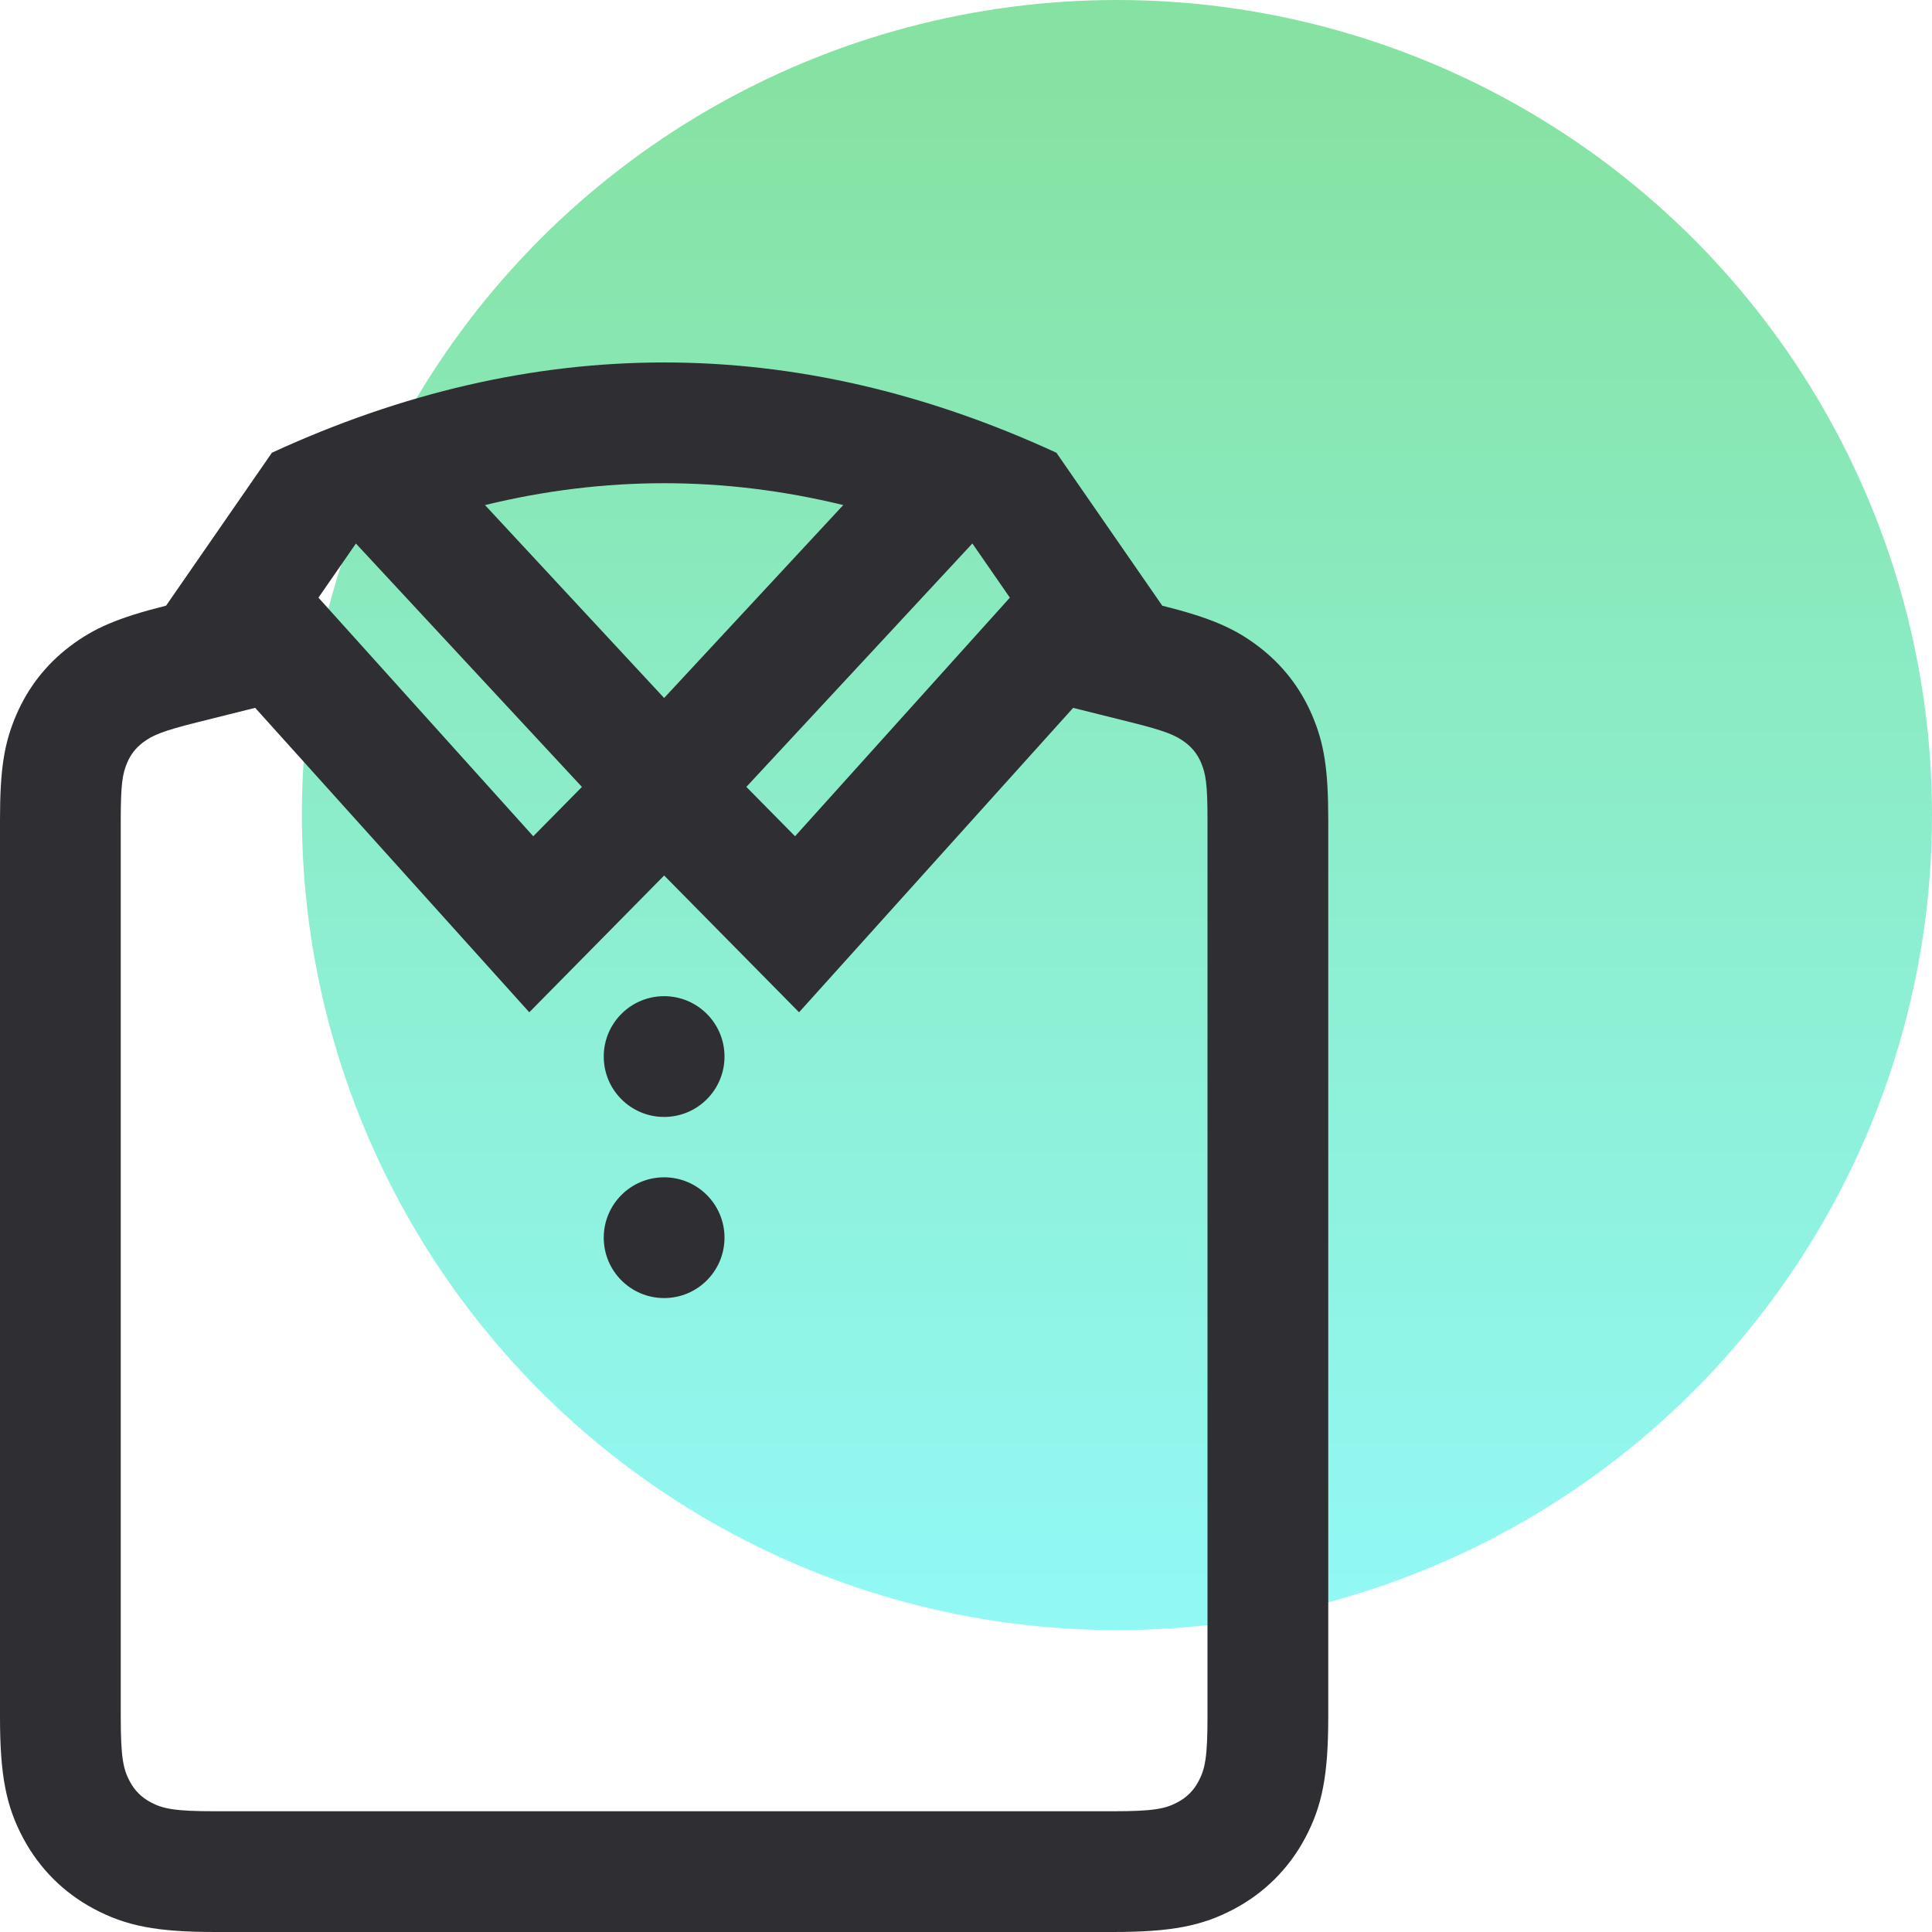<?xml version="1.0" encoding="UTF-8"?>
<svg width="64px" height="64px" viewBox="0 0 64 64" version="1.1" xmlns="http://www.w3.org/2000/svg" xmlns:xlink="http://www.w3.org/1999/xlink">
    <!-- Generator: sketchtool 60.1 (101010) - https://sketch.com -->
    <title>E057D583-4F37-4FC4-905A-B42FA9A1690B@2.00x</title>
    <desc>Created with sketchtool.</desc>
    <defs>
        <linearGradient x1="50%" y1="4.059%" x2="50%" y2="96.49%" id="linearGradient-1">
            <stop stop-color="#0EC645" offset="0%"></stop>
            <stop stop-color="#25F1E9" offset="100%"></stop>
        </linearGradient>
    </defs>
    <g id="Page-1" stroke="none" stroke-width="1" fill="none" fill-rule="evenodd">
        <g id="1440-Couriers" transform="translate(-1023, -990)" fill-rule="nonzero">
            <g id="USP" transform="translate(160, 990)">
                <g id="Uniform" transform="translate(863, 0)">
                    <g>
                        <circle id="Oval" fill="url(#linearGradient-1)" opacity="0.5" cx="37" cy="27" r="27"></circle>
                        <path d="M38.501,20.064 C40.086,20.462 40.889,20.804 41.698,21.422 C42.477,22.016 43.07,22.776 43.458,23.676 C43.865,24.619 44,25.488 44,27.151 L44,56.872 C44,58.8 43.802,59.827 43.229,60.897 C42.694,61.897 41.897,62.694 40.897,63.229 C39.827,63.802 38.8,64 36.872,64 L7.128,64 C5.2,64 4.173,63.802 3.103,63.229 C2.103,62.694 1.306,61.897 0.771,60.897 C0.198,59.827 0,58.8 0,56.872 L0,27.151 C0,25.488 0.135,24.619 0.542,23.676 C0.93,22.776 1.523,22.016 2.302,21.422 C3.111,20.804 3.915,20.462 5.502,20.063 L9.003,15.003 L9,15 C13.333,13.004 17.667,12.007 22,12.007 C26.333,12.007 30.667,13.004 35,15 L34.998,15.002 L38.501,20.064 L38.501,20.064 Z M8.453,23.448 L6.512,23.933 C5.383,24.216 5.049,24.357 4.73,24.6 C4.496,24.779 4.331,24.99 4.215,25.261 C4.056,25.629 4,25.987 4,27.151 L4,56.872 C4,58.196 4.078,58.599 4.298,59.01 C4.46,59.314 4.686,59.54 4.99,59.702 C5.401,59.922 5.804,60 7.128,60 L36.872,60 C38.196,60 38.599,59.922 39.01,59.702 C39.314,59.54 39.54,59.314 39.702,59.01 C39.922,58.599 40,58.196 40,56.872 L40,27.151 C40,25.987 39.944,25.629 39.785,25.261 C39.669,24.99 39.504,24.779 39.27,24.6 C38.951,24.357 38.617,24.216 37.488,23.933 L35.549,23.449 L26.47,33.533 L22.001,29.002 L17.533,33.533 L8.453,23.448 Z M19.277,26.068 L11.79,18.005 L10.549,19.798 L17.665,27.702 L19.277,26.068 Z M32.211,18.003 L24.724,26.067 L26.337,27.702 L33.453,19.798 L32.211,18.003 Z M27.934,16.731 C25.946,16.247 23.97,16.007 22,16.007 C20.03,16.007 18.054,16.247 16.066,16.731 L22,23.122 L27.934,16.731 Z M22,37 C20.895,37 20,36.105 20,35 C20,33.895 20.895,33 22,33 C23.105,33 24,33.895 24,35 C24,36.105 23.105,37 22,37 Z M22,43 C20.895,43 20,42.105 20,41 C20,39.895 20.895,39 22,39 C23.105,39 24,39.895 24,41 C24,42.105 23.105,43 22,43 Z" id="Shape" fill="#2E2E33"></path>
                    </g>
                </g>
            </g>
        </g>
    </g>
</svg>